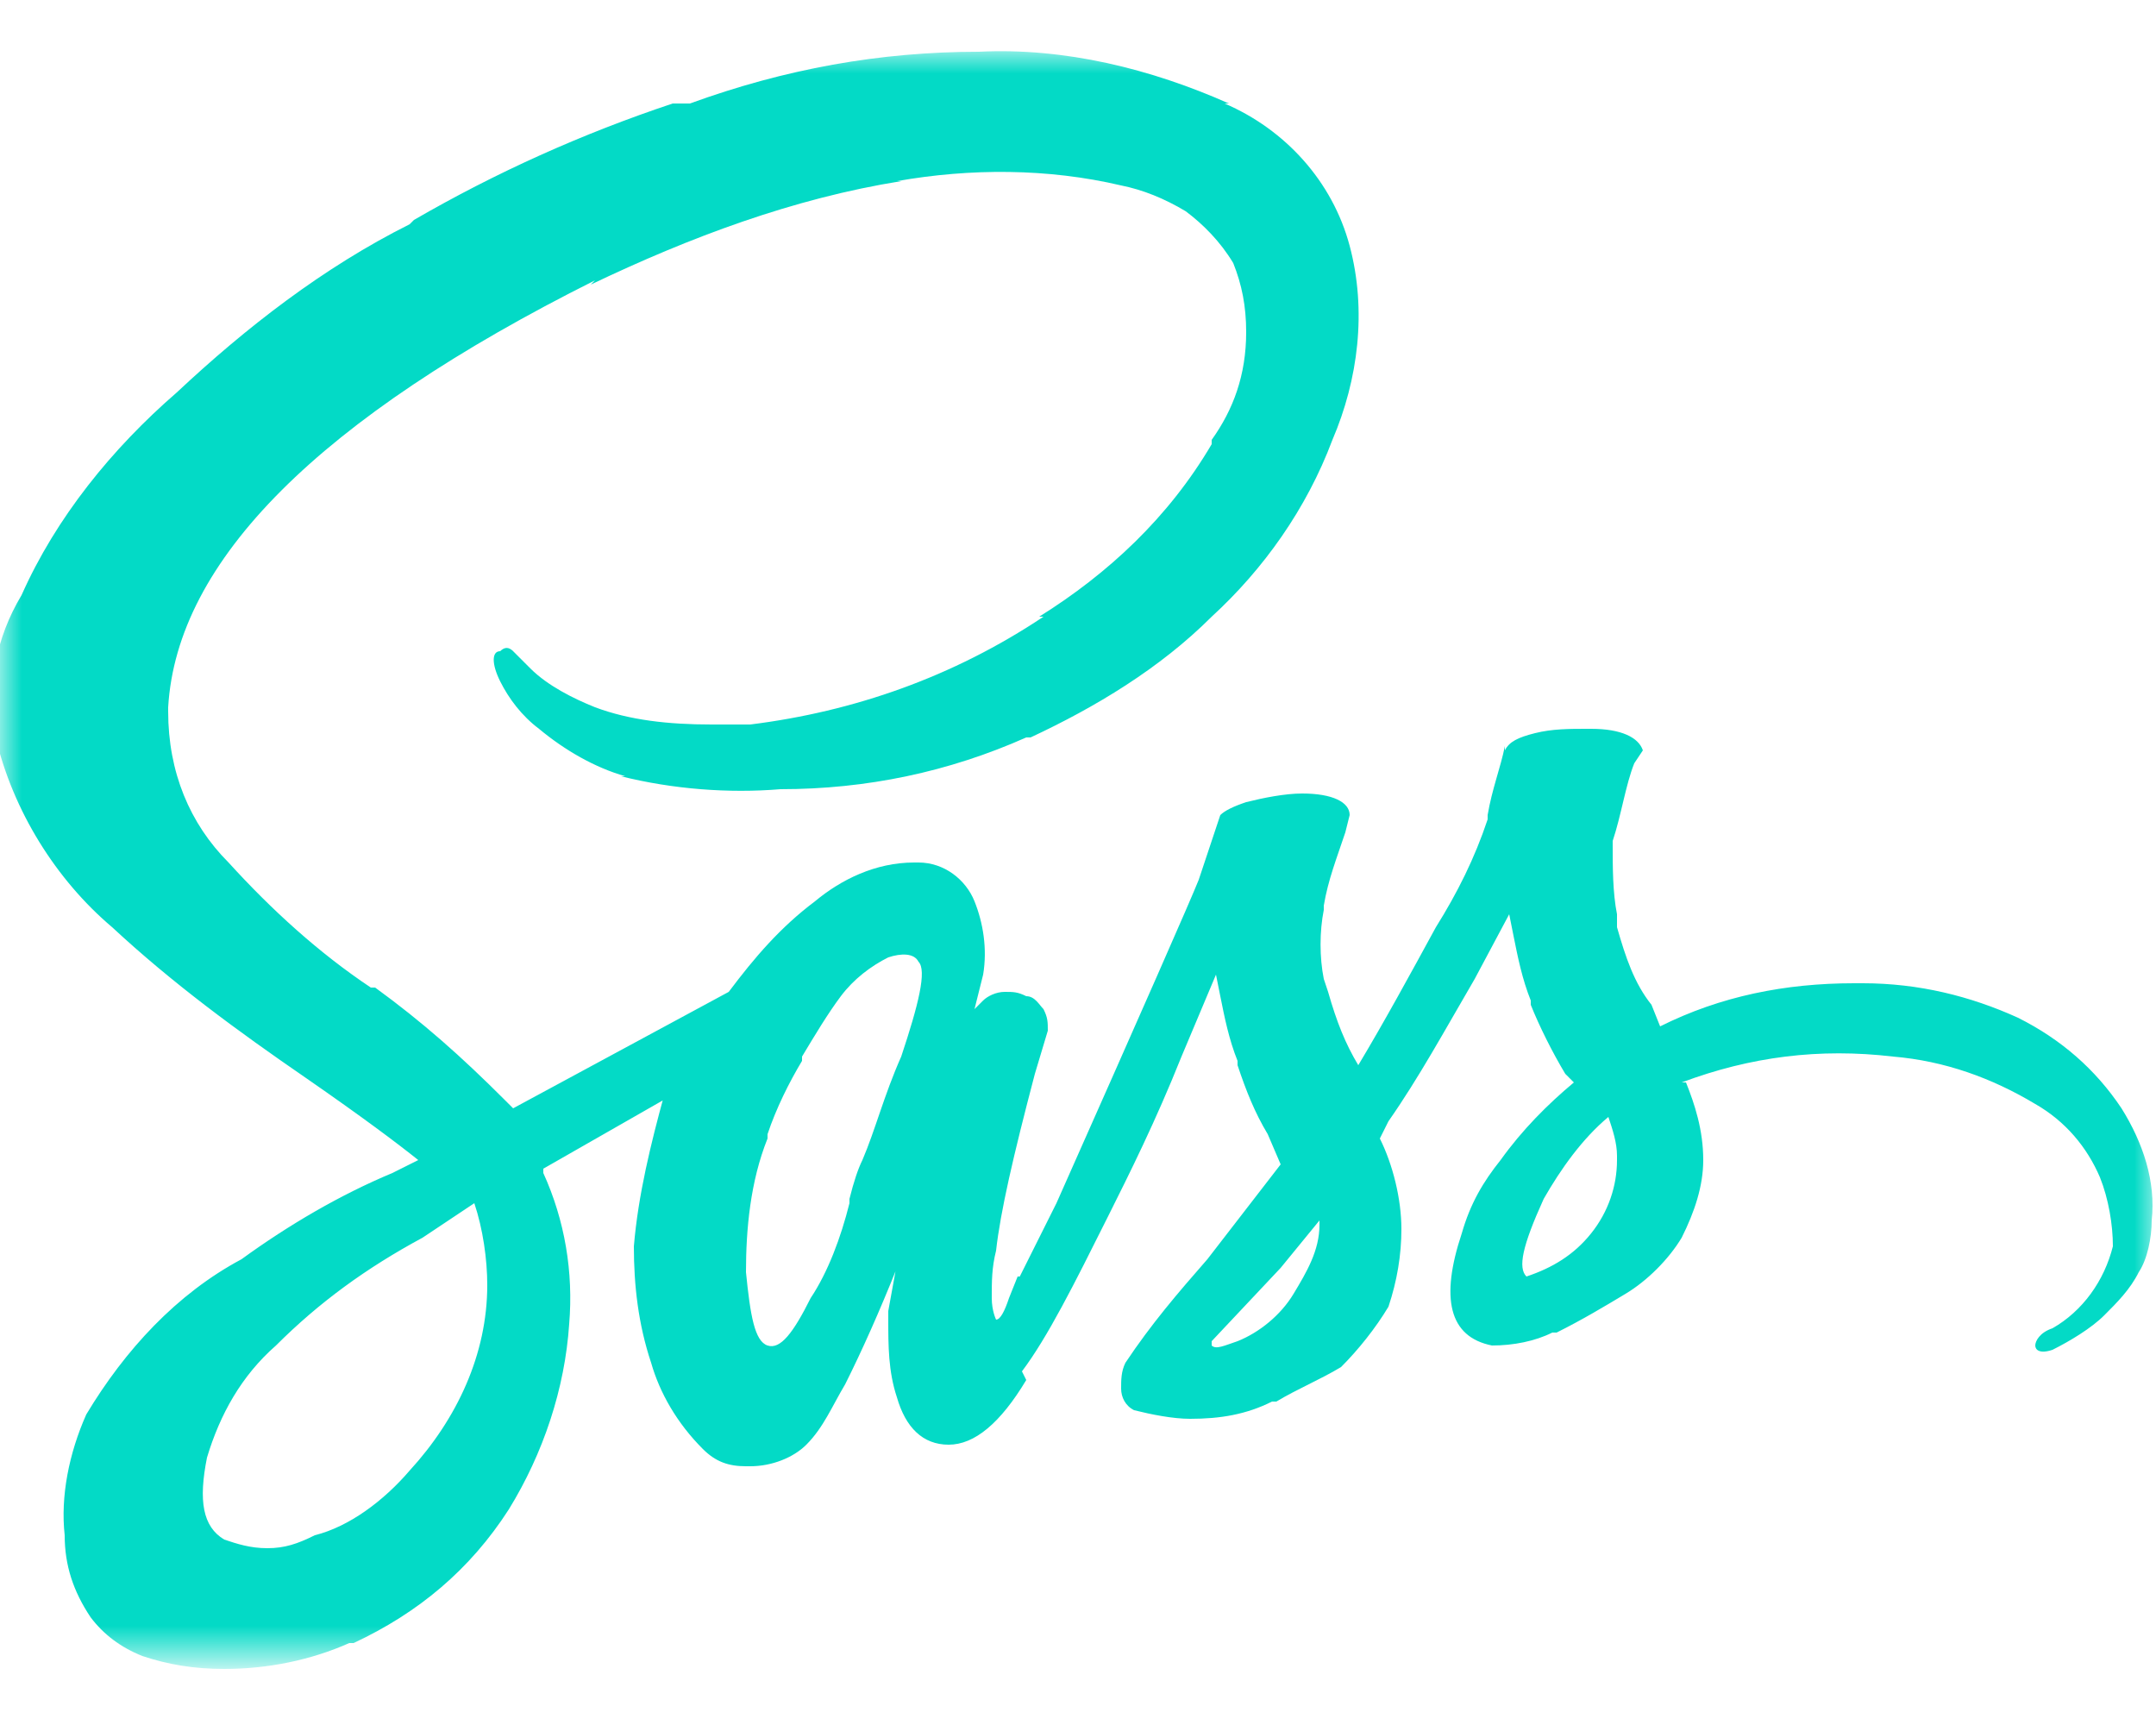 <?xml version="1.0" encoding="utf-8"?>
<!-- Generator: Adobe Illustrator 26.5.0, SVG Export Plug-In . SVG Version: 6.00 Build 0)  -->
<svg version="1.1" id="Camada_1" xmlns="http://www.w3.org/2000/svg" xmlns:xlink="http://www.w3.org/1999/xlink" x="0px" y="0px"
	 viewBox="0 0 50 40" style="enable-background:new 0 0 50 40;" xml:space="preserve">
<style type="text/css">
	.st0{fill:#FFFFFF;filter:url(#Adobe_OpacityMaskFilter);}
	.st1{mask:url(#mask0_1027_88_00000073679969981626159600000010793383597881871754_);}
	.st2{fill:#03DAC6;}
</style>
<defs>
	<filter id="Adobe_OpacityMaskFilter" filterUnits="userSpaceOnUse" x="0" y="1.2" width="50" height="37.5">
		<feColorMatrix  type="matrix" values="1 0 0 0 0  0 1 0 0 0  0 0 1 0 0  0 0 0 1 0"/>
	</filter>
</defs>
<mask maskUnits="userSpaceOnUse" x="0" y="1.2" width="50" height="37.5" id="mask0_1027_88_00000073679969981626159600000010793383597881871754_">
	<path class="st0" d="M50,1.2H0v37.5h50V1.2z"/>
</mask>
<g class="st1">
	<path class="st2" d="M43,22.8l0.2,0c1.3,0,2.5,0.3,3.6,0.8l0,0c1,0.5,1.8,1.2,2.4,2.1l0,0c0.5,0.8,0.8,1.7,0.7,2.6v0
		c0,0.4-0.1,0.9-0.3,1.2c-0.2,0.4-0.5,0.7-0.8,1l0,0c-0.3,0.3-0.8,0.6-1.2,0.8l0,0c-0.3,0.1-0.4,0-0.4-0.1c0-0.1,0.1-0.3,0.4-0.4
		c0.7-0.4,1.2-1.1,1.4-1.9l0,0c0-0.5-0.1-1.1-0.3-1.6l0,0c-0.3-0.7-0.8-1.3-1.5-1.7l0,0c-1-0.6-2.1-1-3.3-1.1l0,0
		c-1.7-0.2-3.3,0-4.9,0.6l0.1,0c0.2,0.5,0.4,1.1,0.4,1.8v0c0,0.6-0.2,1.2-0.5,1.8c-0.3,0.5-0.8,1-1.3,1.3l0,0
		c-0.5,0.3-1,0.6-1.6,0.9l-0.1,0c-0.4,0.2-0.9,0.3-1.4,0.3h0c-1-0.2-1.2-1.1-0.7-2.6c0.2-0.7,0.5-1.2,0.9-1.7l0,0
		c0.5-0.7,1.1-1.3,1.7-1.8l0,0l-0.2-0.2c-0.3-0.5-0.6-1.1-0.8-1.6l0-0.1c-0.2-0.5-0.3-1-0.4-1.5l-0.1-0.5l-0.8,1.5
		c-0.7,1.2-1.3,2.3-2,3.3l-0.2,0.4c0.3,0.6,0.5,1.4,0.5,2.1l0,0c0,0.6-0.1,1.2-0.3,1.8c-0.3,0.5-0.7,1-1.1,1.4l0,0
		c-0.5,0.3-1,0.5-1.5,0.8l-0.1,0c-0.6,0.3-1.2,0.4-1.9,0.4h0c-0.4,0-0.9-0.1-1.3-0.2l0,0c-0.2-0.1-0.3-0.3-0.3-0.5
		c0-0.2,0-0.4,0.1-0.6l0,0c0.6-0.9,1.2-1.6,1.9-2.4l0,0l1.7-2.2l-0.3-0.7c-0.3-0.5-0.5-1-0.7-1.6l0-0.1c-0.2-0.5-0.3-1-0.4-1.5
		l-0.1-0.5l-0.8,1.9c-0.6,1.5-1.2,2.7-1.7,3.7c-0.8,1.6-1.4,2.8-2,3.6L23.8,32c-0.6,1-1.2,1.5-1.8,1.5c-0.6,0-1-0.4-1.2-1.1
		c-0.2-0.6-0.2-1.2-0.2-1.8l0-0.2v0l0.2-1.1v0.1c-0.4,1-0.8,1.9-1.2,2.7c-0.3,0.5-0.5,1-0.9,1.4l0,0c-0.3,0.3-0.8,0.5-1.3,0.5h0
		c0,0-0.1,0-0.1,0c-0.4,0-0.7-0.1-1-0.4l0,0c-0.6-0.6-1-1.3-1.2-2l0,0c-0.3-0.9-0.4-1.8-0.4-2.7v0c0.1-1.2,0.4-2.4,0.7-3.5l0,0.1
		l-2.8,1.6v0.1c0.5,1.1,0.7,2.3,0.6,3.5l0,0c-0.1,1.5-0.6,3-1.4,4.3l0,0c-0.9,1.4-2.1,2.4-3.6,3.1l-0.1,0c-0.9,0.4-1.9,0.6-2.9,0.6
		c-0.7,0-1.3-0.1-1.9-0.3l0,0c-0.5-0.2-0.9-0.5-1.2-0.9l0,0c-0.4-0.6-0.6-1.2-0.6-1.9v0c-0.1-0.9,0.1-1.9,0.5-2.8l0,0
		c0.9-1.5,2.1-2.8,3.6-3.6l0,0c1.1-0.8,2.3-1.5,3.5-2l0.2-0.1l0.4-0.2c-0.5-0.4-1.3-1-2.6-1.9c-1.6-1.1-3.1-2.2-4.5-3.5l0,0
		c-1.3-1.1-2.3-2.7-2.7-4.4l0-0.1c-0.2-1.1,0-2.2,0.6-3.2l0,0c0.8-1.8,2.1-3.4,3.6-4.7l0,0c1.6-1.5,3.4-2.9,5.4-3.9l0.1-0.1
		c1.9-1.1,3.9-2,6-2.7L16,2.4c2.2-0.8,4.4-1.2,6.7-1.2h0c2-0.1,4,0.4,5.8,1.2l-0.1,0c1.4,0.6,2.5,1.8,2.9,3.3l0,0
		c0.4,1.5,0.2,3.1-0.4,4.5l0,0c-0.6,1.6-1.6,3-2.8,4.1l0,0c-1.2,1.2-2.7,2.1-4.2,2.8l-0.1,0c-1.8,0.8-3.7,1.2-5.7,1.2l0,0
		c-1.2,0.1-2.5,0-3.7-0.3l0.1,0c-0.7-0.2-1.4-0.6-2-1.1l0,0c-0.4-0.3-0.7-0.7-0.9-1.1l0,0c-0.2-0.4-0.2-0.7,0-0.7
		c0.1-0.1,0.2-0.1,0.3,0l0.4,0.4c0.4,0.4,1,0.7,1.5,0.9l0,0c0.8,0.3,1.7,0.4,2.7,0.4c0.3,0,0.6,0,0.9,0l0,0c2.4-0.3,4.7-1.1,6.8-2.5
		l-0.1,0c1.6-1,3-2.3,4-4l0-0.1c0.5-0.7,0.8-1.5,0.8-2.5c0-0.6-0.1-1.1-0.3-1.6l0,0c-0.3-0.5-0.7-0.9-1.1-1.2
		c-0.5-0.3-1-0.5-1.5-0.6l0,0c-1.7-0.4-3.5-0.4-5.2-0.1l0.1,0c-2.5,0.4-4.9,1.3-7.2,2.4l0.1-0.1c-6.4,3.2-9.7,6.5-9.9,9.9v0.1
		c0,1.4,0.5,2.6,1.4,3.5l0,0c1,1.1,2.1,2.1,3.3,2.9l0.1,0c1.1,0.8,2,1.6,3,2.6l0,0l0.2,0.2l5-2.7c0.6-0.8,1.2-1.5,2-2.1l0,0
		c0.6-0.5,1.4-0.9,2.3-0.9l0,0c0,0,0.1,0,0.1,0c0.6,0,1.1,0.4,1.3,0.9l0,0c0.2,0.5,0.3,1.1,0.2,1.7l0,0l-0.2,0.8l0.2-0.2
		c0.1-0.1,0.3-0.2,0.5-0.2c0.2,0,0.3,0,0.5,0.1l0,0c0.2,0,0.3,0.2,0.4,0.3c0.1,0.2,0.1,0.3,0.1,0.5l0,0L24,24.9
		c-0.5,1.9-0.8,3.2-0.9,4.1c-0.1,0.4-0.1,0.7-0.1,1.1v0c0,0.3,0.1,0.5,0.1,0.5c0.1,0,0.2-0.2,0.3-0.5l0.2-0.5c0.1,0,0.1,0,0,0.1
		l0.9-1.8c2-4.5,3.1-7,3.3-7.5l0.5-1.5c0.1-0.1,0.3-0.2,0.6-0.3c0.4-0.1,0.9-0.2,1.3-0.2h0c0.7,0,1.1,0.2,1.1,0.5l-0.1,0.4
		c-0.2,0.6-0.4,1.1-0.5,1.7l0,0.1c-0.1,0.5-0.1,1.1,0,1.6l0,0l0.1,0.3c0.2,0.7,0.4,1.2,0.7,1.7l0,0c0.6-1,1.2-2.1,1.8-3.2
		c0.5-0.8,0.9-1.6,1.2-2.5l0-0.1c0.1-0.6,0.3-1.1,0.4-1.6l0,0.1c0.1-0.2,0.3-0.3,0.7-0.4c0.4-0.1,0.8-0.1,1.2-0.1h0.1h0
		c0.7,0,1.1,0.2,1.2,0.5l-0.2,0.3c-0.2,0.5-0.3,1.2-0.5,1.8l0,0.1c0,0.5,0,1.1,0.1,1.6l0,0v0.3c0.2,0.7,0.4,1.3,0.8,1.8l0,0l0.2,0.5
		C39.9,23.1,41.4,22.8,43,22.8L43,22.8L43,22.8L43,22.8z M9.5,34.1c1.1-1.2,1.8-2.7,1.8-4.3c0-0.6-0.1-1.3-0.3-1.9l0,0l-1.2,0.8
		c-1.3,0.7-2.4,1.5-3.4,2.5l0,0c-0.8,0.7-1.3,1.6-1.6,2.6l0,0c-0.2,1-0.1,1.6,0.4,1.9c0.3,0.1,0.6,0.2,1,0.2c0.4,0,0.7-0.1,1.1-0.3
		l0,0C8.1,35.4,8.9,34.8,9.5,34.1L9.5,34.1L9.5,34.1z M20,26.9c0.3-0.7,0.5-1.5,0.9-2.4c0.4-1.2,0.6-2,0.4-2.2
		c-0.1-0.2-0.4-0.2-0.7-0.1c-0.4,0.2-0.8,0.5-1.1,0.9l0,0c-0.3,0.4-0.6,0.9-0.9,1.4l0,0.1c-0.3,0.5-0.6,1.1-0.8,1.7l0,0.1
		c-0.4,1-0.5,2.1-0.5,3.1v0c0.1,1,0.2,1.6,0.5,1.7c0.3,0.1,0.6-0.3,1-1.1c0.4-0.6,0.7-1.4,0.9-2.2l0-0.1
		C19.8,27.4,19.9,27.1,20,26.9L20,26.9z M28.7,31.1c0.5-0.2,1-0.6,1.3-1.1c0.3-0.5,0.6-1,0.6-1.6l0,0v-0.1l-0.9,1.1l-1.6,1.7
		c0,0,0,0,0,0c0,0,0,0,0,0c0,0,0,0.1,0,0.1C28.2,31.3,28.4,31.2,28.7,31.1L28.7,31.1z M35.4,29.6c0.6-0.2,1.1-0.5,1.5-1
		c0.4-0.5,0.6-1.1,0.6-1.7v-0.1v0c0-0.3-0.1-0.6-0.2-0.9l0,0c-0.6,0.5-1.1,1.2-1.5,1.9l0,0C35.3,28.9,35.2,29.4,35.4,29.6L35.4,29.6
		z"/>
</g>
</svg>
